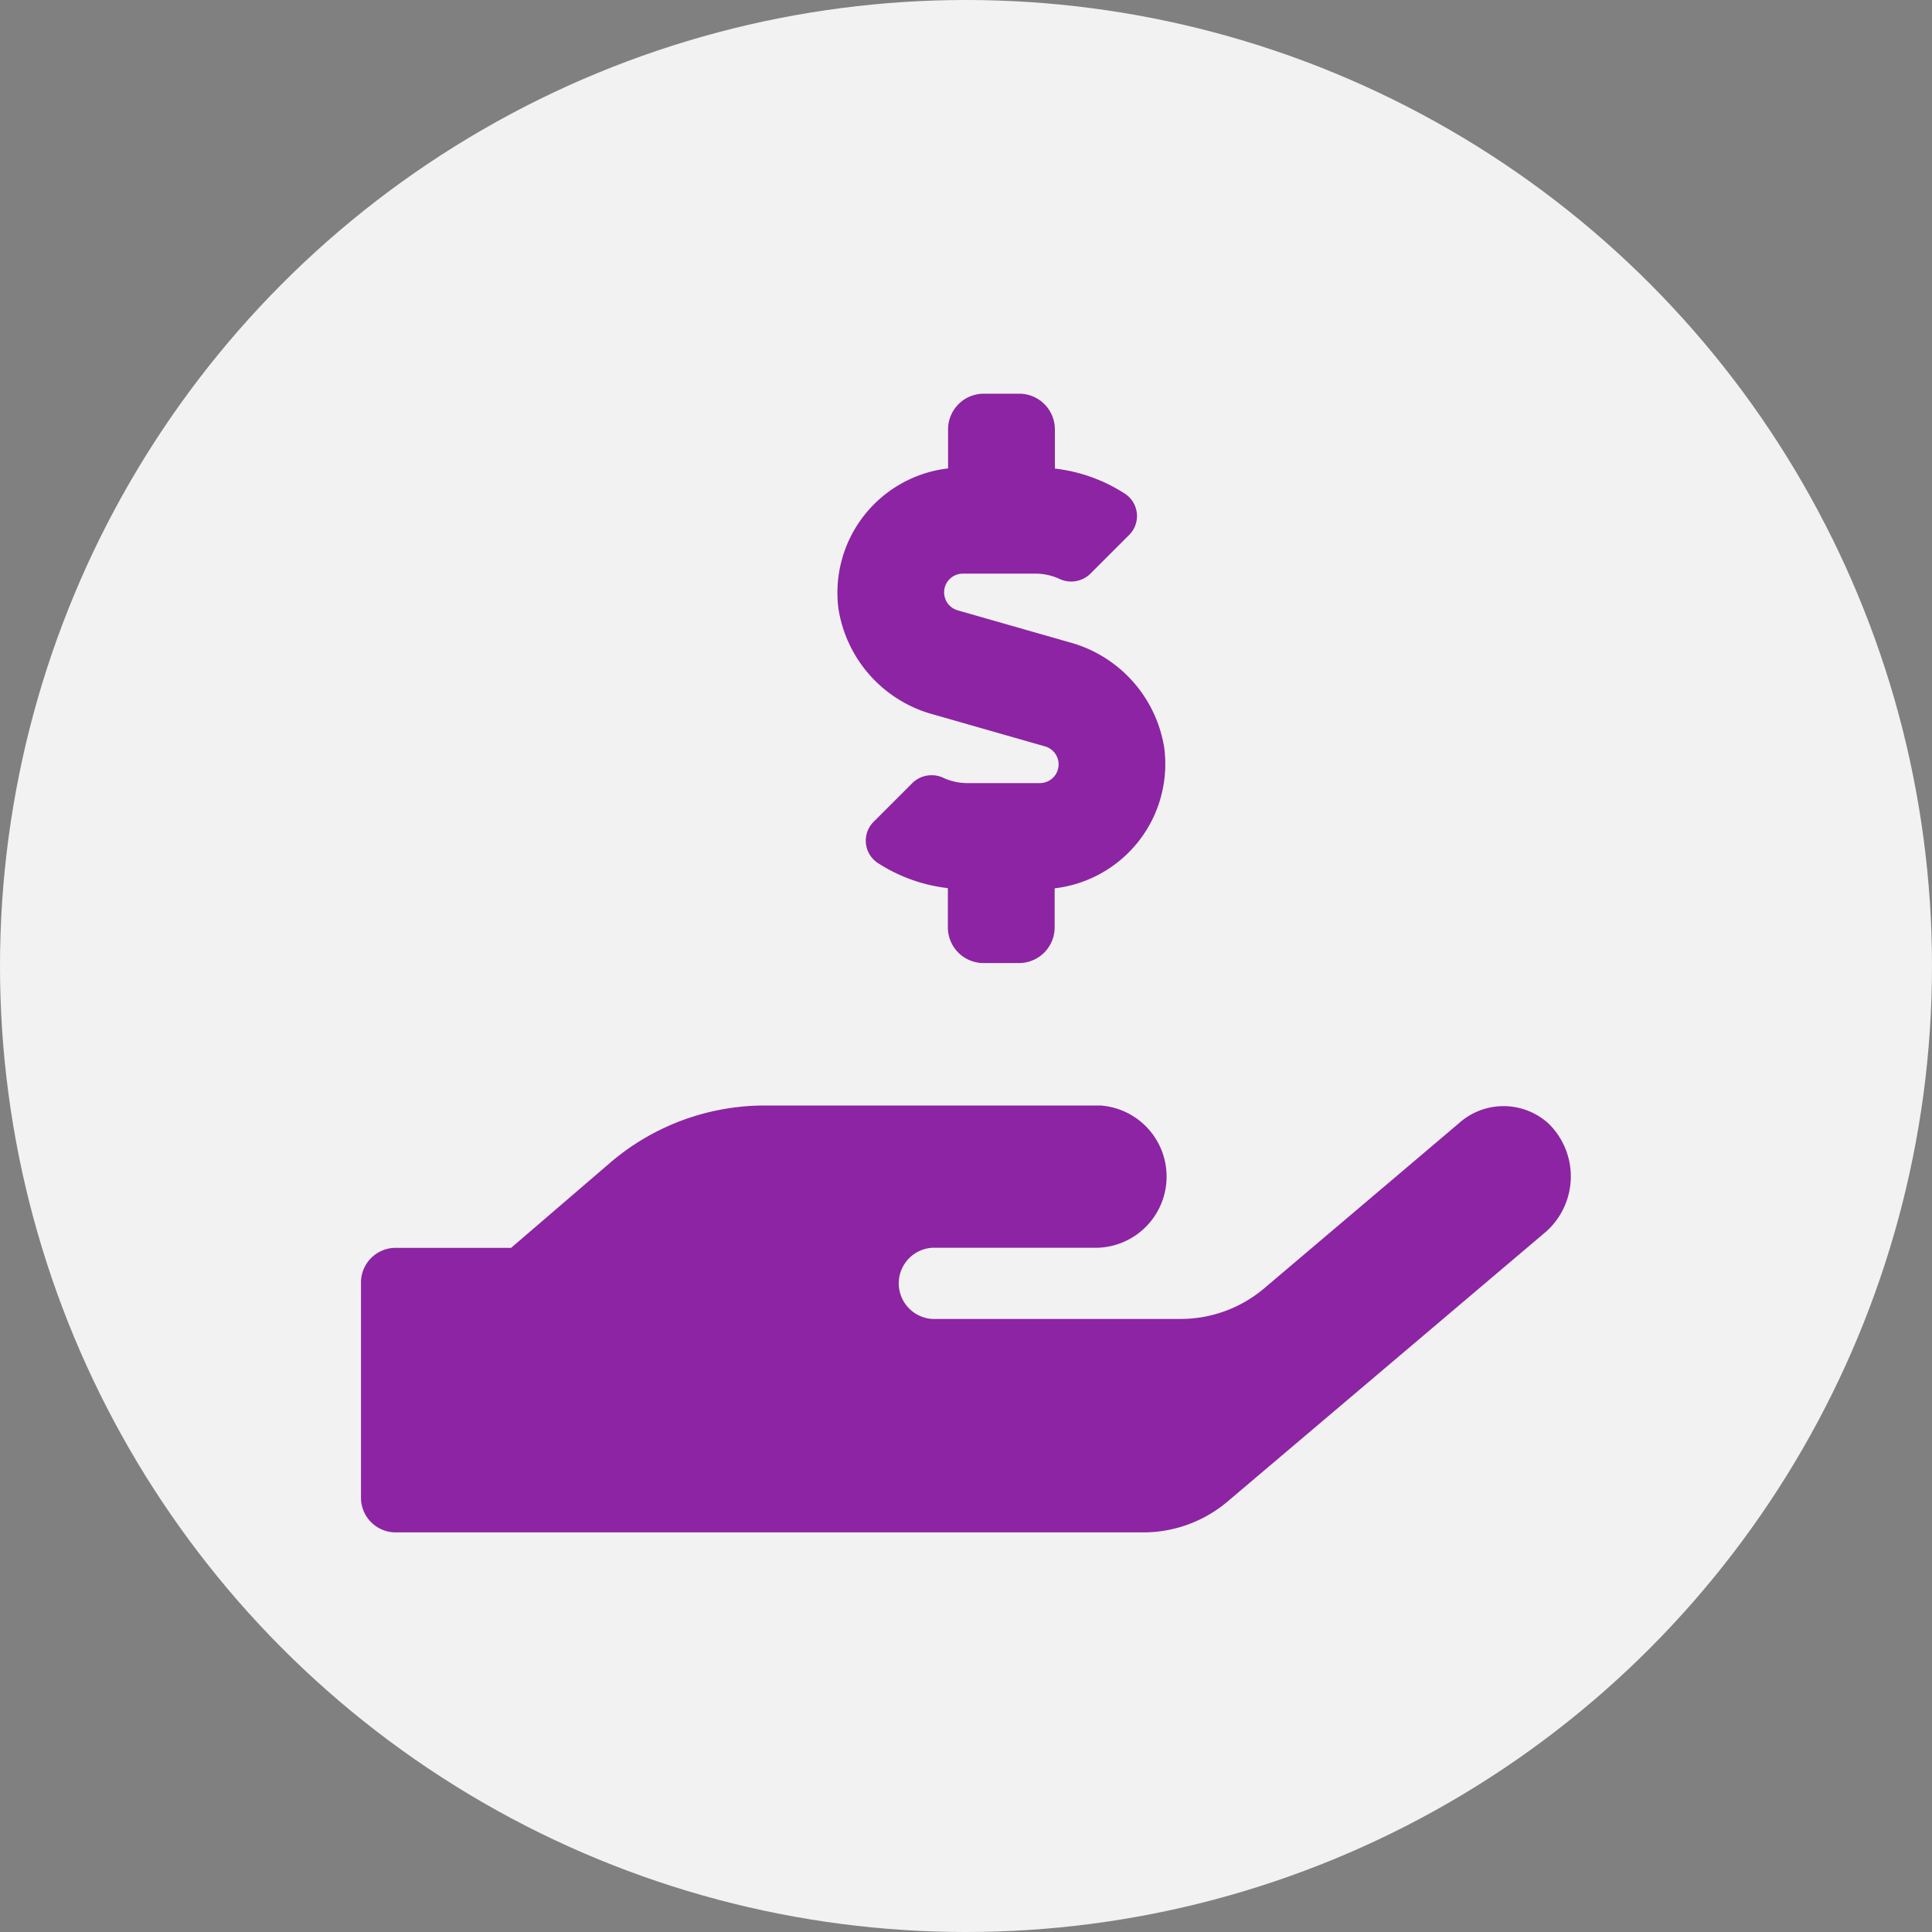 <svg xmlns="http://www.w3.org/2000/svg" width="129" height="129" viewBox="0 0 129 129">
  <rect x="0" y="0" width="129" height="129" fill="#808080" stroke="none"/>
  <g id="Grupo_823" data-name="Grupo 823" transform="translate(0.083 0.083)">
    <g id="Grupo_822" data-name="Grupo 822" transform="translate(0 0)">
      <circle id="Elipse_363" data-name="Elipse 363" cx="64.5" cy="64.5" r="64.5" transform="translate(-0.083 -0.083)" fill="#f2f2f2"/>
      <path id="Icon_awesome-hand-holding-usd" data-name="Icon awesome-hand-holding-usd" d="M38.253,21.428l7.425,2.123A1.249,1.249,0,0,1,45.336,26H40.465a3.82,3.82,0,0,1-1.53-.327,1.841,1.841,0,0,0-2.094.3l-2.6,2.6a1.781,1.781,0,0,0,.223,2.732,10.851,10.851,0,0,0,4.722,1.708v2.628a2.383,2.383,0,0,0,2.376,2.376H43.94a2.383,2.383,0,0,0,2.376-2.376V33.026a8.355,8.355,0,0,0,7.321-9.355,8.713,8.713,0,0,0-6.37-7.083l-7.425-2.123a1.249,1.249,0,0,1,.342-2.45h4.871a3.82,3.82,0,0,1,1.53.327,1.841,1.841,0,0,0,2.094-.3l2.6-2.6a1.781,1.781,0,0,0-.223-2.732A10.851,10.851,0,0,0,46.331,5V2.376A2.383,2.383,0,0,0,43.955,0H41.579A2.383,2.383,0,0,0,39.2,2.376V4.989a8.355,8.355,0,0,0-7.321,9.355A8.713,8.713,0,0,0,38.253,21.428ZM79.282,48.722a4.46,4.46,0,0,0-5.984,0L60.349,59.7a8.636,8.636,0,0,1-5.613,2.079H38.149a2.38,2.38,0,0,1,0-4.752H49.123a4.756,4.756,0,0,0,.238-9.5H26.922a15.877,15.877,0,0,0-10.38,3.905l-6.519,5.6H2.242A2.319,2.319,0,0,0,0,59.4V73.654A2.319,2.319,0,0,0,2.242,76.03H52.271a8.7,8.7,0,0,0,5.613-2.079L79.089,55.983a4.934,4.934,0,0,0,.193-7.261Z" transform="translate(24.02 26.204)" fill="#8c24a3"/>
    </g>
  </g>
</svg>
